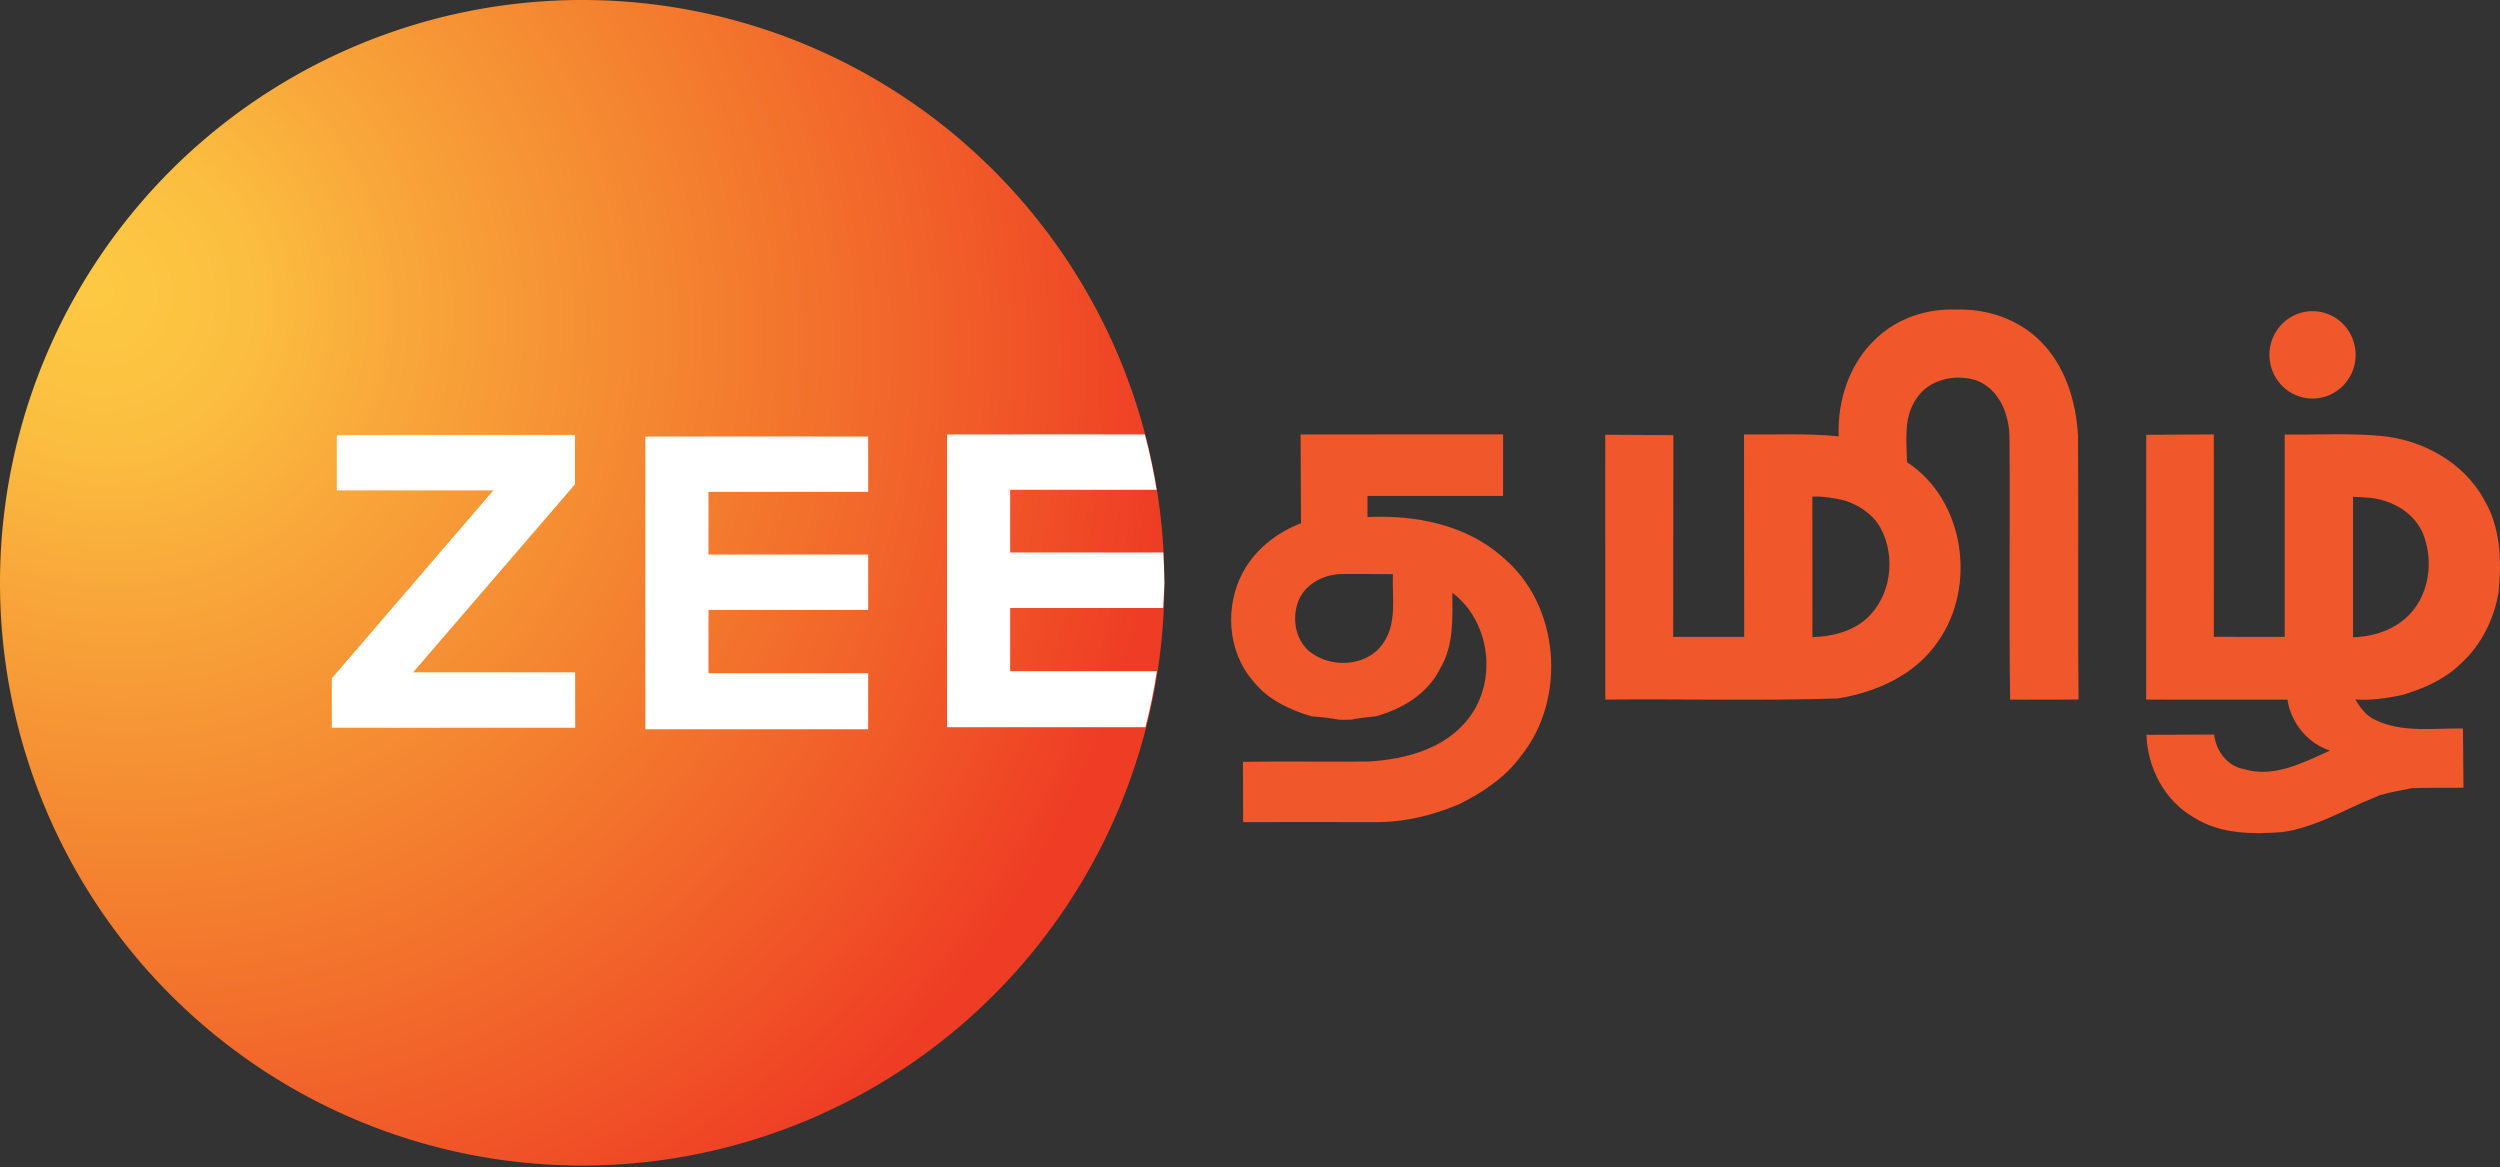 <svg height="178.897pt" viewBox="0 0 383.149 178.897" width="383.149pt" xmlns="http://www.w3.org/2000/svg" xmlns:xlink="http://www.w3.org/1999/xlink"><rect x="0" y="0" width="383.149" height="178.897" fill="#333333" stroke="none"/><radialGradient id="a" cx="199.814" cy="453.07" gradientTransform="matrix(1.094 .932 -.866 1.017 216.552 -513.712)" gradientUnits="userSpaceOnUse" r="358.331"><stop offset="0" stop-color="#fdc943"/><stop offset=".147" stop-color="#fbbe40"/><stop offset=".294" stop-color="#f8a63a"/><stop offset=".595" stop-color="#f37c2e"/><stop offset=".886" stop-color="#f05027"/><stop offset="1" stop-color="#ee3c25"/></radialGradient><g transform="scale(.332)"><path d="m537.497 269.025a268.748 269.025 0 0 1 -268.748 269.025 268.748 269.025 0 0 1 -268.748-269.025 268.748 269.025 0 0 1 268.748-269.025 268.748 269.025 0 0 1 268.748 269.025z" fill="url(#a)"/><g fill="#fff"><path d="m155.481 200.776h109.945v22.808l-74.745 86.795h74.81l.037 25.567h-112.349v-22.821l74.531-86.742h-72.229z"/><path d="m349.283 201.47 51.495.059v25.52h-73.729v28.931h73.729v25.625h-73.729v29.147h73.729v25.89h-102.876v-135.113z"/><path d="m488.542 200.522-51.381.057v135.113h91.607c2.184-8.538 3.948-17.178 5.285-25.89h-67.745v-29.147h70.607c.278-3.872.472-7.749.582-11.629-.043-4.668-.209-9.334-.495-13.994h-70.693v-28.932h67.619c-1.399-8.594-3.213-17.115-5.438-25.532z"/></g></g><g fill="#f0572b" transform="translate(-8.417 -10.035)"><path d="m296.023 61.842c3.226-3.049 7.745-4.536 12.147-4.365 4.68-.172 9.495 1.428 12.86 4.746 3.865 3.769 5.566 9.261 5.861 14.538.107 13.491-.054 26.988.086 40.484l-10.488.021c-.199-13.33.011-26.66-.102-39.99.027-3.575-1.471-7.537-5.024-8.928-3.269-1.058-7.348-.215-9.264 2.818-1.981 2.84-1.476 6.442-1.417 9.701 8.867 5.777 10.73 19.048 4.729 27.514-3.473 5.111-9.506 7.795-15.453 8.708-11.83.36-23.676.048-35.511.161l-.011-40.586 10.44.059-.027 30.918h10.88l-.027-31.02c4.836.059 9.688-.209 14.508.285-.22-5.514 1.675-11.295 5.813-15.064m-9.849 24.293.011 21.555c2.936-.097 5.995-.821 8.25-2.813 3.795-3.371 4.595-9.476 2.211-13.878-1.159-2.153-3.285-3.538-5.555-4.268-1.616-.37-3.253-.65-4.917-.596z" stroke-width=".537"/><g transform="translate(1.13 -0)"><path d="m368.311 64.419a6.606 6.694 0 0 1 -6.606 6.694 6.606 6.694 0 0 1 -6.606-6.694 6.606 6.694 0 0 1 6.606-6.694 6.606 6.694 0 0 1 6.606 6.694z" fill="#f0572b"/><path d="m336.218 76.672 10.359-.059.005 31.02 10.858.011v-31.014c4.9.064 9.806-.231 14.696.209 6.398.58 12.726 4.026 15.861 9.771 2.555 4.306 2.721 9.492 2.201 14.334-.725 4.048-2.641 7.94-5.7 10.732-2.496 2.464-5.781 3.914-9.103 4.885-2.356.489-4.734.848-7.144.682.778 1.267 1.707 2.55 3.124 3.157 4.165 1.986 8.931 1.213 13.386 1.283l.075 9.078c-2.641.054-5.287-.038-7.922.07-1.621.344-3.258.601-4.847 1.058-1.031.44-2.066.864-3.092 1.305-3.811 1.756-7.606 3.737-11.808 4.359-4.616.36-9.576.349-13.623-2.217-4.482-2.534-7.144-7.613-7.294-12.686l10.37-.032c.311 2.48 1.986 4.832 4.557 5.288 4.627 1.407 9.092-1.004 13.204-2.835-3.435-1.106-5.985-4.263-6.521-7.806l-21.658-.005.016-40.586m31.695 9.497v21.528c3.559-.091 7.246-1.45 9.414-4.402 2.431-3.216 2.775-7.752 1.32-11.451-1.347-3.237-4.713-5.132-8.083-5.514-.875-.07-1.787-.118-2.651-.161z" fill="#f0572b" stroke-width=".537"/></g><path d="m207.743 76.618 31.04-.005-.005 9.433-20.777-.005-.005 3.237c7.262-.354 15.04 1.138 20.627 6.072 8.846 7.248 10.021 21.694 2.909 30.526-2.367 3.269-5.797 5.562-9.361 7.35-4.106 1.766-8.55 2.851-13.038 2.808-6.731-.005-13.462-.016-20.192 0l-.032-9.239c6.403-.102 12.807.005 19.21-.048 5.647-.317 11.835-1.949 15.415-6.673 4.412-5.75 3.28-14.807-2.528-19.193.016 3.908.236 8.074-1.852 11.569-1.895 3.903-5.818 6.249-9.876 7.366-1.277.118-2.55.247-3.806.515-.44.005-1.326.011-1.771.016-1.406-.279-2.834-.413-4.262-.526-3.43-1.004-6.827-2.625-9.06-5.519-3.87-4.51-4.262-11.43-1.465-16.578 1.9-3.511 5.196-6.088 8.894-7.495l-.064-13.609m-.113 25.023c-1.261 2.555-.896 5.997 1.213 8.005 3.226 2.883 9.028 2.7 11.556-1.031 2.168-3.108 1.353-7.044 1.492-10.581-2.528-.038-5.062-.027-7.59-.027-2.63-.043-5.426 1.219-6.672 3.635z" stroke-width=".537"/></g></svg>